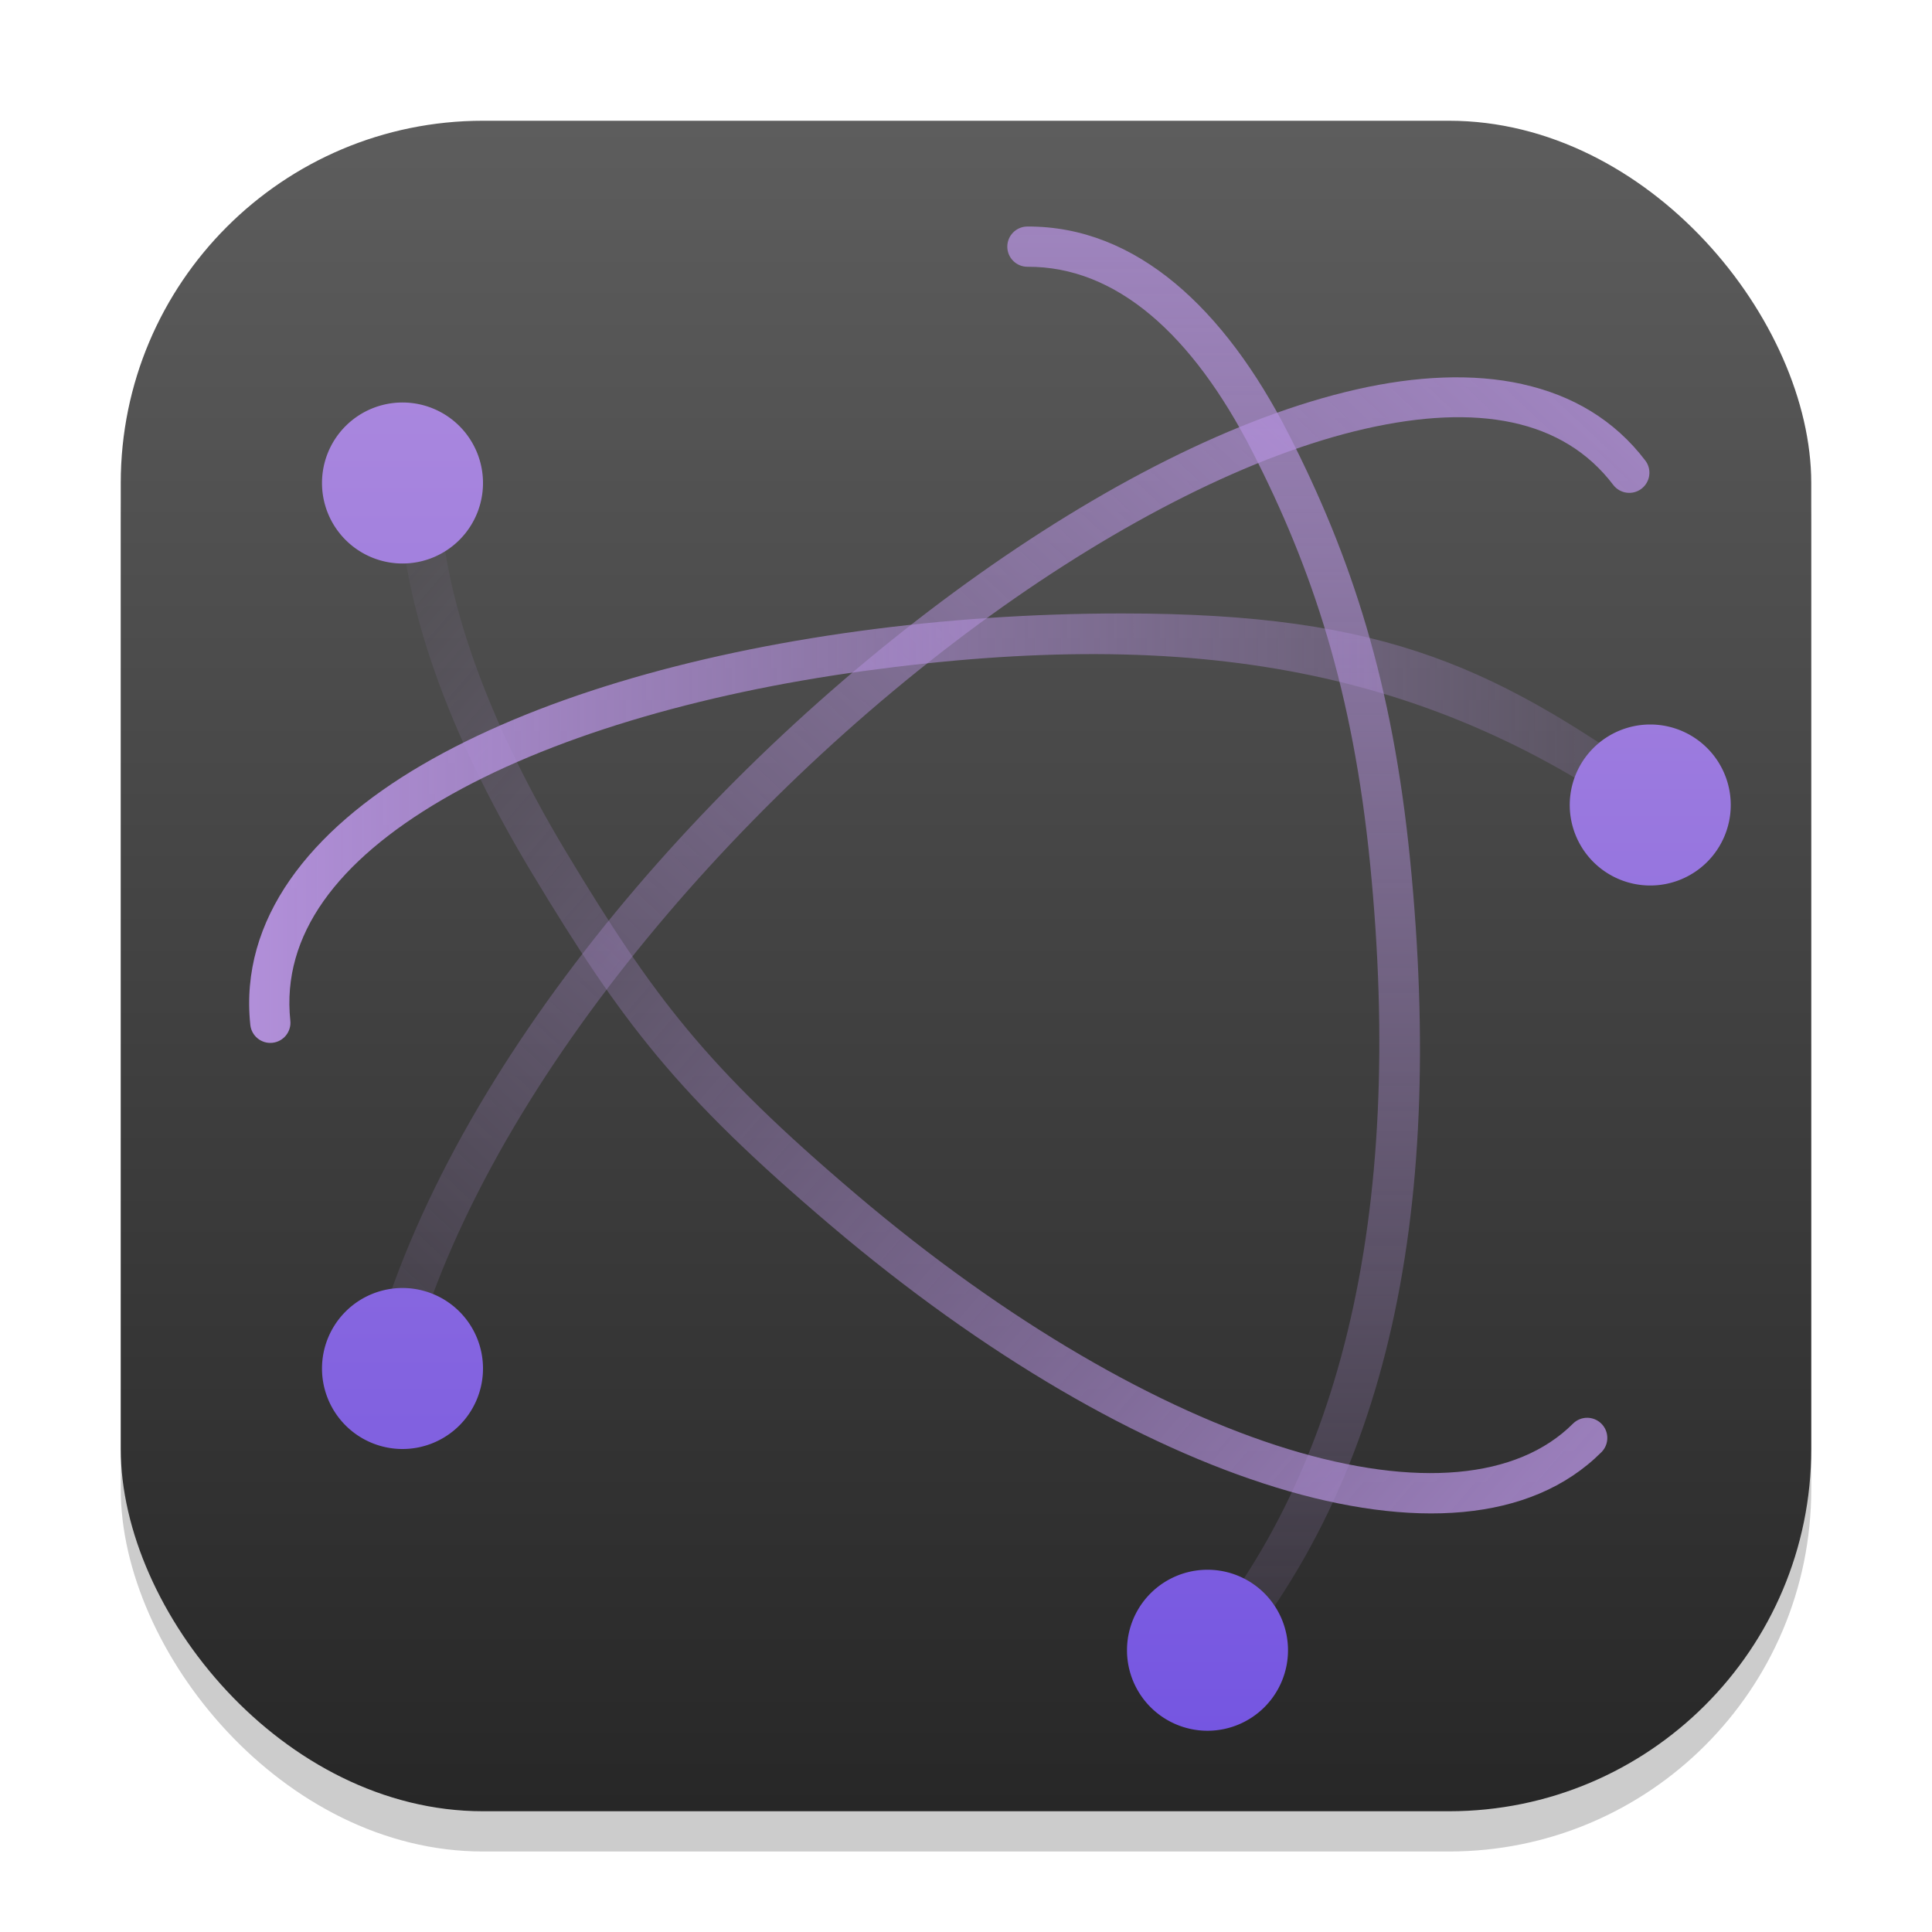 <?xml version="1.0" encoding="UTF-8" standalone="no"?>
<!-- Created with Inkscape (http://www.inkscape.org/) -->

<svg
   width="48"
   height="48"
   viewBox="0 0 48 48"
   version="1.1"
   id="svg1"
   inkscape:version="1.4.2 (ebf0e940d0, 2025-05-08)"
   sodipodi:docname="preferences-system-network.svg"
   xmlns:inkscape="http://www.inkscape.org/namespaces/inkscape"
   xmlns:sodipodi="http://sodipodi.sourceforge.net/DTD/sodipodi-0.dtd"
   xmlns:xlink="http://www.w3.org/1999/xlink"
   xmlns="http://www.w3.org/2000/svg"
   xmlns:svg="http://www.w3.org/2000/svg">
  <sodipodi:namedview
     id="namedview1"
     pagecolor="#ffffff"
     bordercolor="#000000"
     borderopacity="0.25"
     inkscape:showpageshadow="2"
     inkscape:pageopacity="0.0"
     inkscape:pagecheckerboard="0"
     inkscape:deskcolor="#d1d1d1"
     inkscape:document-units="px"
     inkscape:zoom="16.5625"
     inkscape:cx="24"
     inkscape:cy="24"
     inkscape:window-width="1920"
     inkscape:window-height="1010"
     inkscape:window-x="0"
     inkscape:window-y="0"
     inkscape:window-maximized="1"
     inkscape:current-layer="svg1" />
  <defs
     id="defs1">
    <linearGradient
       inkscape:collect="always"
       xlink:href="#4852"
       id="linearGradient4"
       x1="16"
       y1="30"
       x2="16"
       y2="2"
       gradientUnits="userSpaceOnUse"
       gradientTransform="scale(1.5)" />
    <linearGradient
       inkscape:collect="always"
       id="linearGradient1333">
      <stop
         style="stop-color:#7253e1;stop-opacity:1;"
         offset="0"
         id="stop1329" />
      <stop
         style="stop-color:#b491dd;stop-opacity:1;"
         offset="1"
         id="stop1331" />
    </linearGradient>
    <linearGradient
       inkscape:collect="always"
       xlink:href="#linearGradient9"
       id="linearGradient2093"
       gradientUnits="userSpaceOnUse"
       gradientTransform="matrix(0,0.97,0.97,0,3.24,0.248)"
       x1="3.5"
       y1="23"
       x2="47.5"
       y2="23" />
    <linearGradient
       inkscape:collect="always"
       xlink:href="#linearGradient9"
       id="linearGradient2128"
       gradientUnits="userSpaceOnUse"
       gradientTransform="matrix(0.686,0.686,-0.686,0.686,24.834,-10.283)"
       x1="44.522"
       y1="24.194"
       x2="4.287"
       y2="27.243" />
    <linearGradient
       inkscape:collect="always"
       xlink:href="#linearGradient9"
       id="linearGradient2058"
       gradientUnits="userSpaceOnUse"
       gradientTransform="matrix(0.686,-0.686,-0.686,-0.686,23.653,59.334)"
       x1="48.127"
       y1="25.828"
       x2="2.873"
       y2="24.414" />
    <linearGradient
       inkscape:collect="always"
       xlink:href="#linearGradient9"
       id="linearGradient2023"
       gradientUnits="userSpaceOnUse"
       gradientTransform="matrix(0.97,0,0,-0.97,0.813,47.291)"
       x1="4.49"
       y1="23"
       x2="47.5"
       y2="23" />
    <linearGradient
       gradientTransform="matrix(0,0.297,0.297,0,43.653,6.738)"
       gradientUnits="userSpaceOnUse"
       xlink:href="#linearGradient9"
       id="j"
       y2="23"
       x2="47.5"
       y1="23"
       x1="3.5" />
    <linearGradient
       id="linearGradient9"
       inkscape:collect="always">
      <stop
         style="stop-color:#b491dd;stop-opacity:1;"
         offset="0"
         id="stop8" />
      <stop
         style="stop-color:#b491dd;stop-opacity:0;"
         offset="1"
         id="stop9" />
    </linearGradient>
    <linearGradient
       inkscape:collect="always"
       id="4852">
      <stop
         style="stop-color:#272727;stop-opacity:1;"
         offset="0"
         id="stop14555" />
      <stop
         style="stop-color:#5d5d5d;stop-opacity:1;"
         offset="1"
         id="stop14557" />
    </linearGradient>
    <linearGradient
       inkscape:collect="always"
       xlink:href="#linearGradient1333"
       id="linearGradient3"
       x1="24"
       y1="45"
       x2="24"
       y2="3"
       gradientUnits="userSpaceOnUse" />
  </defs>
  <rect
     style="opacity:0.2;fill:#000000;stroke-width:2.625"
     id="rect1"
     width="42"
     height="42"
     x="3"
     y="4"
     ry="9" />
  <rect
     style="fill:url(#linearGradient4);stroke-width:1.5"
     id="rect2"
     width="42"
     height="42"
     x="3"
     y="3"
     ry="9" />
  <path
     d="m 25.522,5.628 c -0.276,0.002 -0.498,0.228 -0.496,0.504 0.002,0.275 0.227,0.497 0.502,0.496 2.21,-0.011 4.099,1.686 5.584,4.586 1.485,2.9 2.502,5.936 2.93,10.27 0.856,8.667 -0.689,15.528 -4.955,20.044 -0.189,0.201 -0.18,0.518 0.021,0.707 0.201,0.19 0.517,0.181 0.707,-0.02 4.67,-4.945 6.095,-11.979 5.221,-20.832 C 34.599,16.958 33.575,13.828 32.003,10.759 30.431,7.69 28.245,5.614 25.522,5.628 Z"
     style="color:#000000;opacity:0.8;fill:url(#linearGradient2093);fill-opacity:1;stroke-linecap:round;stroke-linejoin:round"
     id="path2069"
     sodipodi:nodetypes="cccsscccssc" />
  <path
     d="m 10.484,11.039 c -0.276,-0.02 -0.515,0.187 -0.535,0.463 -0.208,2.914 1.046,6.505 3.275,10.203 2.229,3.698 3.591,5.494 7.413,8.739 3.822,3.245 7.699,5.479 11.07,6.512 3.371,1.033 6.318,0.883 8.08,-0.877 0.195,-0.195 0.195,-0.512 0,-0.707 -0.195,-0.196 -0.511,-0.197 -0.707,-0.002 -1.381,1.38 -3.891,1.608 -7.08,0.631 -3.189,-0.977 -6.977,-3.143 -10.717,-6.318 -3.74,-3.175 -5.039,-4.901 -7.204,-8.493 -2.165,-3.592 -3.316,-7.055 -3.133,-9.617 0.019,-0.275 -0.188,-0.513 -0.463,-0.533 z"
     style="color:#000000;opacity:0.8;fill:url(#linearGradient2128);fill-opacity:1;stroke-linecap:round;stroke-linejoin:round"
     id="path2104"
     sodipodi:nodetypes="ccssscccssscc" />
  <path
     d="m 37.827,9.544 c -1.23,-0.273 -2.639,-0.207 -4.127,0.131 -2.975,0.676 -6.364,2.412 -9.686,4.811 -6.642,4.796 -13.021,12.232 -14.85,19.396 -0.069,0.268 0.093,0.541 0.361,0.609 0.267,0.068 0.539,-0.094 0.607,-0.361 1.731,-6.78 7.978,-14.147 14.467,-18.832 3.244,-2.342 6.548,-4.016 9.32,-4.646 2.772,-0.63 4.914,-0.248 6.162,1.396 0.167,0.219 0.48,0.262 0.699,0.096 0.221,-0.166 0.265,-0.481 0.098,-0.701 -0.77,-1.014 -1.822,-1.626 -3.053,-1.898 z"
     style="color:#000000;opacity:0.8;fill:url(#linearGradient2058);fill-opacity:1;stroke-linecap:round;stroke-linejoin:round"
     id="path2034" />
  <path
     d="m 27.874,15.241 c -2.215,2.72e-4 -4.425,0.151 -6.539,0.439 -4.228,0.576 -8.077,1.703 -10.854,3.326 -2.777,1.623 -4.539,3.832 -4.262,6.457 0.029,0.274 0.274,0.474 0.549,0.445 0.275,-0.029 0.475,-0.276 0.445,-0.551 -0.225,-2.13 1.172,-3.967 3.773,-5.488 2.601,-1.521 6.348,-2.636 10.482,-3.199 8.269,-1.127 14.095,-0.028 19.549,3.889 0.224,0.161 0.536,0.109 0.697,-0.115 C 41.876,20.22 41.825,19.908 41.601,19.747 37.223,16.604 34.52,15.241 27.874,15.241 Z"
     style="color:#000000;fill:url(#linearGradient2023);fill-opacity:1;stroke-linecap:round;stroke-linejoin:round"
     id="path1999"
     sodipodi:nodetypes="ssscccsscccs" />
  <path
     id="path2505"
     style="fill:url(#linearGradient3);stroke-linecap:round;stroke-linejoin:round"
     d="M 10 10 A 2 2 0 0 0 8 12 A 2 2 0 0 0 10 14 A 2 2 0 0 0 12 12 A 2 2 0 0 0 10 10 z M 41 18 A 2 2 0 0 0 39 20 A 2 2 0 0 0 41 22 A 2 2 0 0 0 43 20 A 2 2 0 0 0 41 18 z M 10 32 A 2 2 0 0 0 8 34 A 2 2 0 0 0 10 36 A 2 2 0 0 0 12 34 A 2 2 0 0 0 10 32 z M 30 39 A 2 2 0 0 0 28 41 A 2 2 0 0 0 30 43 A 2 2 0 0 0 32 41 A 2 2 0 0 0 30 39 z " />
</svg>
